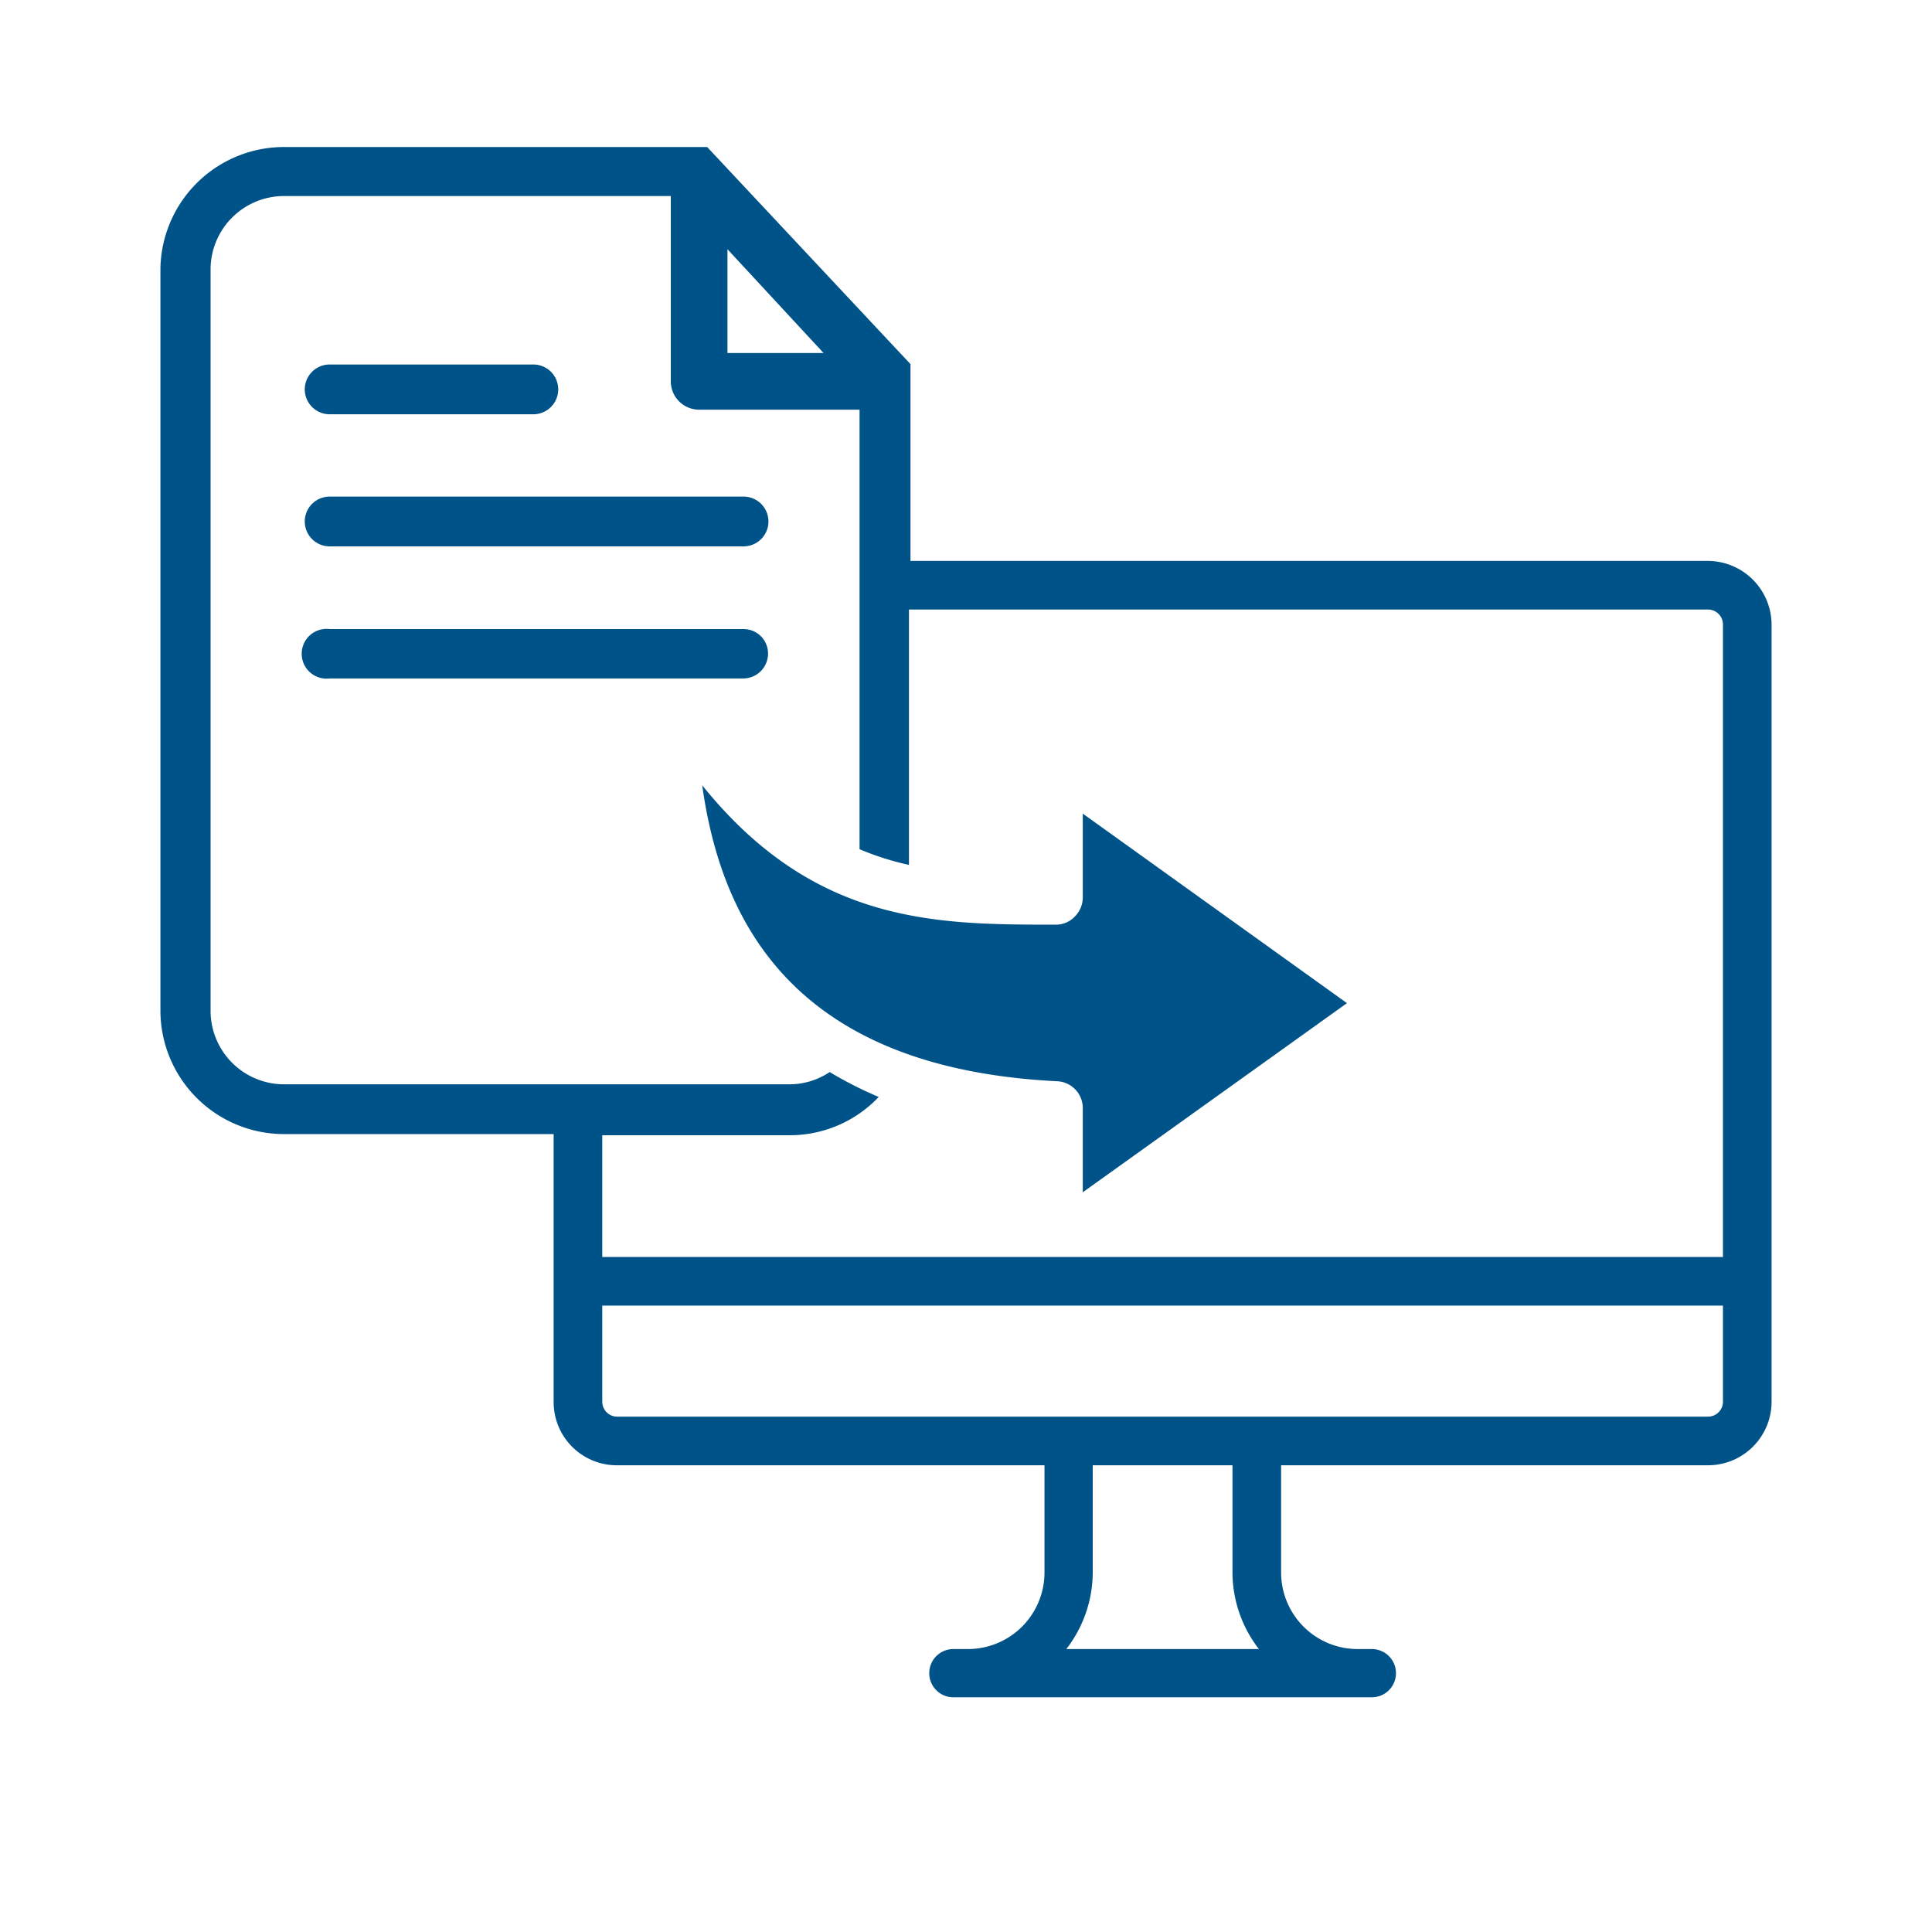 <svg id="Layer_1" width="60" height="60" data-name="Layer 1" xmlns="http://www.w3.org/2000/svg" viewBox="0 0 50.46 50.46"><defs><style>.cls-1{fill:#005388;}</style></defs><title>hosting</title><path class="cls-1" d="M44.61,14.65H23.78l0-5.14v0L18.47,3.84l0,0h-11A3.23,3.23,0,0,0,4.19,7v19.4a3.23,3.23,0,0,0,3.22,3.22h7.05v7a1.65,1.65,0,0,0,1.66,1.65H27.28v2.8a2,2,0,0,1-2,2H24.9a.63.63,0,0,0,0,1.26H35.83a.63.63,0,1,0,0-1.26h-.37a2,2,0,0,1-2-2v-2.8H44.61a1.66,1.66,0,0,0,1.66-1.65V16.31A1.67,1.67,0,0,0,44.61,14.65ZM21.51,9.22H19V6.51Zm6.34,33.85a3.28,3.28,0,0,0,.69-2v-2.8h3.65v2.8a3.28,3.28,0,0,0,.69,2ZM45,36.61a.39.39,0,0,1-.39.39H16.12a.39.39,0,0,1-.39-.39V34.1H45Zm0-3.78H15.73V29.65h4.89a3.19,3.19,0,0,0,2.33-1A10.07,10.07,0,0,1,21.67,28a1.89,1.89,0,0,1-1.05.32H7.41A1.92,1.92,0,0,1,5.5,26.43V7A1.92,1.92,0,0,1,7.41,5.12H17.52l0,4.84a.74.74,0,0,0,.73.74h0c.3,0,2.37,0,4.2,0V22.18a7.44,7.44,0,0,0,1.29.41l0-6.67H44.61a.39.39,0,0,1,.39.39Z"/><path class="cls-1" d="M28.28,23.44a.71.71,0,0,1-.21.5.67.67,0,0,1-.5.21c-3.11,0-6.3,0-9.23-3.64.51,3.65,2.46,7.39,9.27,7.73a.7.7,0,0,1,.67.7v2.2l6.9-4.94-6.9-4.95Z"/><path class="cls-1" d="M8.61,10.82h5.32a.65.65,0,0,0,0-1.3H8.61a.65.65,0,1,0,0,1.3Z"/><path class="cls-1" d="M8.61,14.27H19.42a.65.65,0,0,0,0-1.3H8.61a.65.65,0,1,0,0,1.3Z"/><path class="cls-1" d="M20.06,17.07a.64.64,0,0,0-.64-.64H8.61a.65.65,0,1,0,0,1.29H19.42A.65.65,0,0,0,20.06,17.07Z"/></svg>